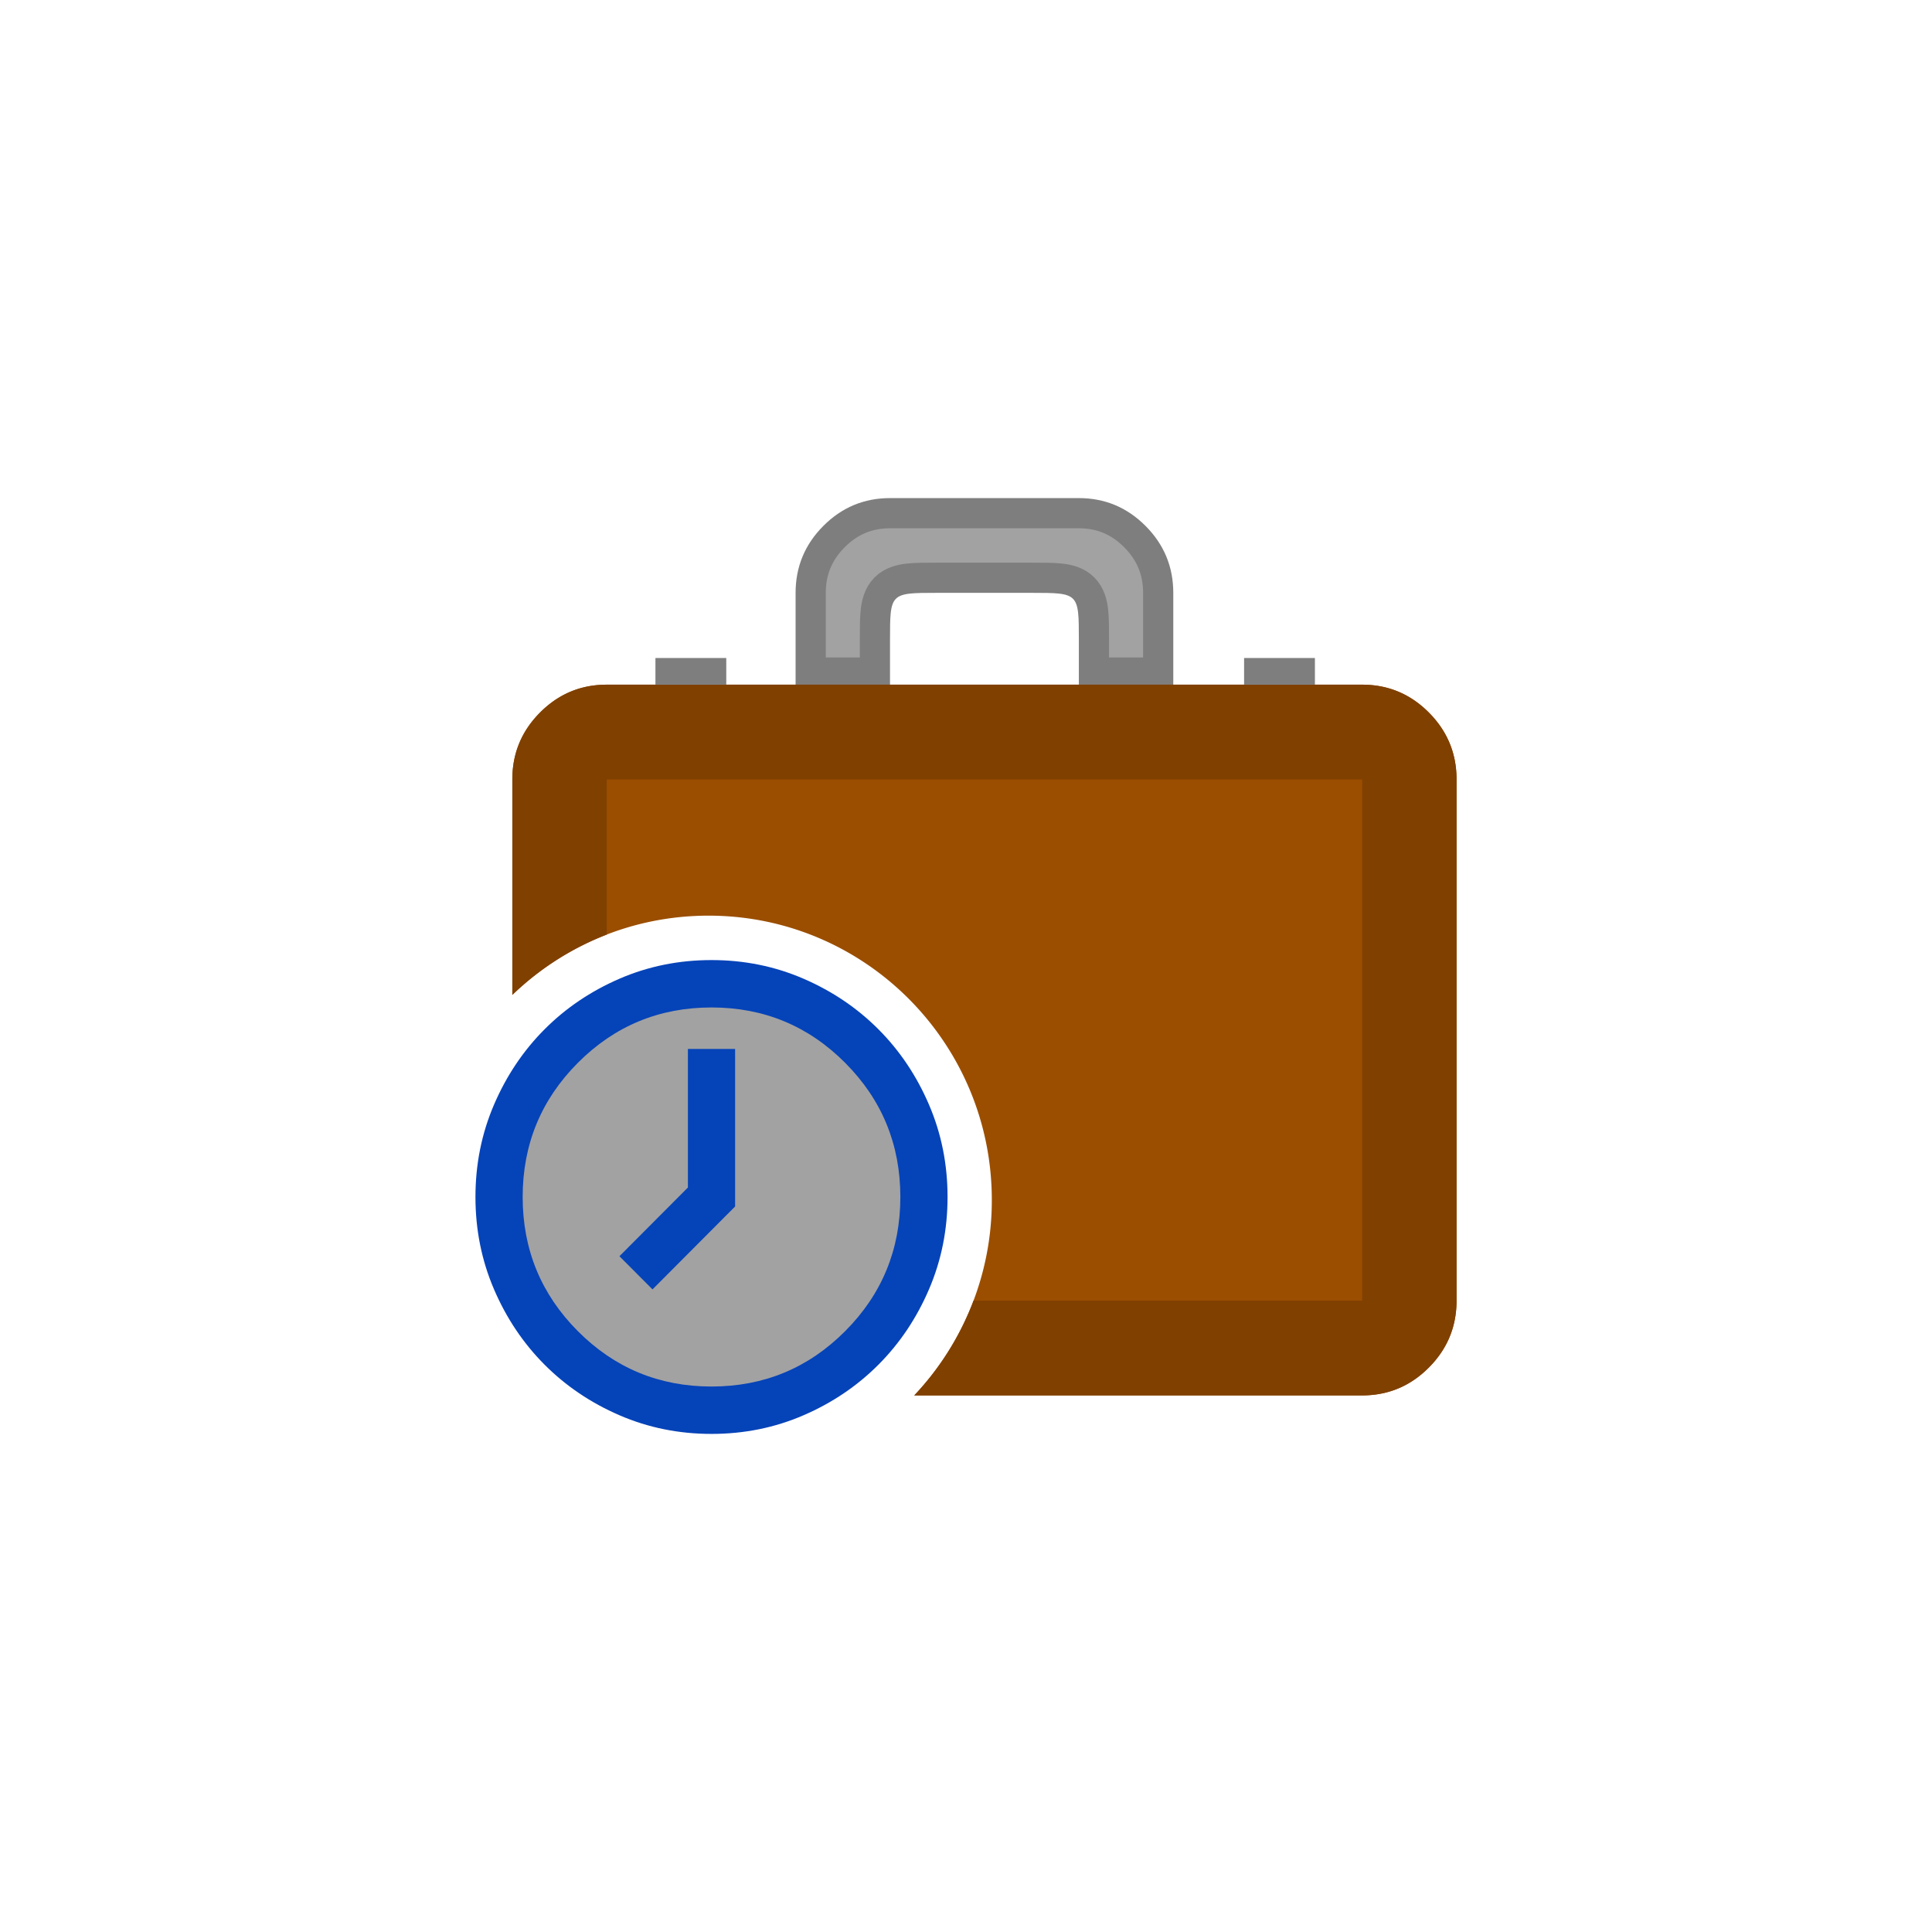 <svg xmlns="http://www.w3.org/2000/svg" width="256" height="256" fill="none" viewBox="0 0 256 256">
  <ellipse cx="28.15" cy="28.253" fill="#A2A2A2" rx="28.15" ry="28.253" transform="matrix(-1 0 0 1 122.624 130.158)"/>
  <path fill="#A2A2A2" stroke="#7E7E7E" stroke-width="4" d="M144.955 88.894v.22h8.511V78.557c0-2.92-1.013-5.37-3.092-7.457-2.078-2.086-4.516-3.1-7.419-3.1h-25.023c-2.903 0-5.34 1.014-7.419 3.1-2.079 2.087-3.092 4.536-3.092 7.457v10.557h8.511v-4.392c0-1.472 0-2.742.11-3.736.111-1.004.371-2.168 1.256-3.056.886-.89 2.049-1.15 3.052-1.263.991-.11 2.258-.11 3.724-.11h6.37v2-2h6.369c1.467 0 2.733 0 3.724.11 1.003.112 2.166.373 3.053 1.263.885.888 1.144 2.052 1.255 3.056.11.993.11 2.263.11 3.736v4.172Z"/>
  <path fill="#9B4E00" fill-rule="evenodd" d="M181.128 184.884c-.211.01-.424.015-.639.015h-59.345A37.616 37.616 0 0 0 131.421 159c0-20.805-16.804-37.671-37.534-37.671-10.092 0-19.255 3.998-26 10.502v-28.553c0-3.453 1.225-6.409 3.675-8.868 1.034-1.037 2.156-1.856 3.366-2.456 1.658-.822 3.481-1.232 5.47-1.232H180.49c3.44 0 6.386 1.229 8.836 3.688 2.45 2.46 3.675 5.415 3.675 8.868v69.064c0 2.509-.647 4.755-1.94 6.739-.264.406-.556.8-.874 1.184-.268.323-.555.638-.861.945-2.297 2.306-5.029 3.53-8.197 3.674Z" clip-rule="evenodd"/>
  <path fill="#804000" fill-rule="evenodd" d="M181.128 184.884c-.211.01-.424.015-.639.015h-59.345a37.707 37.707 0 0 0 7.855-12.557h51.49v-69.064H80.399v20.557a37.536 37.536 0 0 0-12.512 7.996v-28.553c0-3.453 1.225-6.409 3.675-8.868 1.034-1.037 2.156-1.856 3.366-2.456 1.658-.822 3.481-1.232 5.47-1.232H180.49c3.44 0 6.386 1.229 8.836 3.688 2.45 2.46 3.675 5.415 3.675 8.868v69.064c0 2.509-.647 4.755-1.94 6.739-.264.406-.556.8-.874 1.184-.268.323-.555.638-.861.945-2.297 2.306-5.029 3.53-8.197 3.674Z" clip-rule="evenodd"/>
  <path fill="#0543B8" d="m86.459 170.851-4.38-4.395 9.071-9.104v-18.365h6.256v20.876l-10.947 10.988ZM94.279 190c4.326 0 8.392-.824 12.198-2.472 3.805-1.648 7.115-3.885 9.931-6.71 2.815-2.826 5.043-6.148 6.685-9.967 1.642-3.82 2.463-7.901 2.463-12.243 0-4.343-.821-8.424-2.463-12.243-1.642-3.82-3.87-7.142-6.685-9.968-2.816-2.825-6.126-5.062-9.931-6.71-3.806-1.648-7.872-2.472-12.199-2.472s-8.393.824-12.198 2.472c-3.806 1.648-7.116 3.885-9.931 6.71-2.815 2.826-5.044 6.148-6.686 9.968-1.642 3.819-2.463 7.9-2.463 12.243 0 4.342.821 8.423 2.463 12.243 1.642 3.819 3.87 7.141 6.686 9.967 2.815 2.825 6.125 5.062 9.93 6.71 3.806 1.648 7.872 2.472 12.2 2.472Zm0-6.278c-6.934 0-12.838-2.446-17.712-7.338-4.874-4.892-7.311-10.818-7.311-17.776 0-6.959 2.437-12.884 7.31-17.776 4.875-4.892 10.779-7.338 17.712-7.338 6.934 0 12.837 2.446 17.711 7.338 4.875 4.892 7.312 10.817 7.312 17.776 0 6.958-2.437 12.884-7.312 17.776-4.874 4.892-10.777 7.338-17.71 7.338Z"/>
  <path fill="#A2A2A2" stroke="#7E7E7E" stroke-width="1.766" d="M95.35 88.073h-7.618v1.766h7.618zm78 0h-7.618v1.766h7.618z"/>
</svg>
